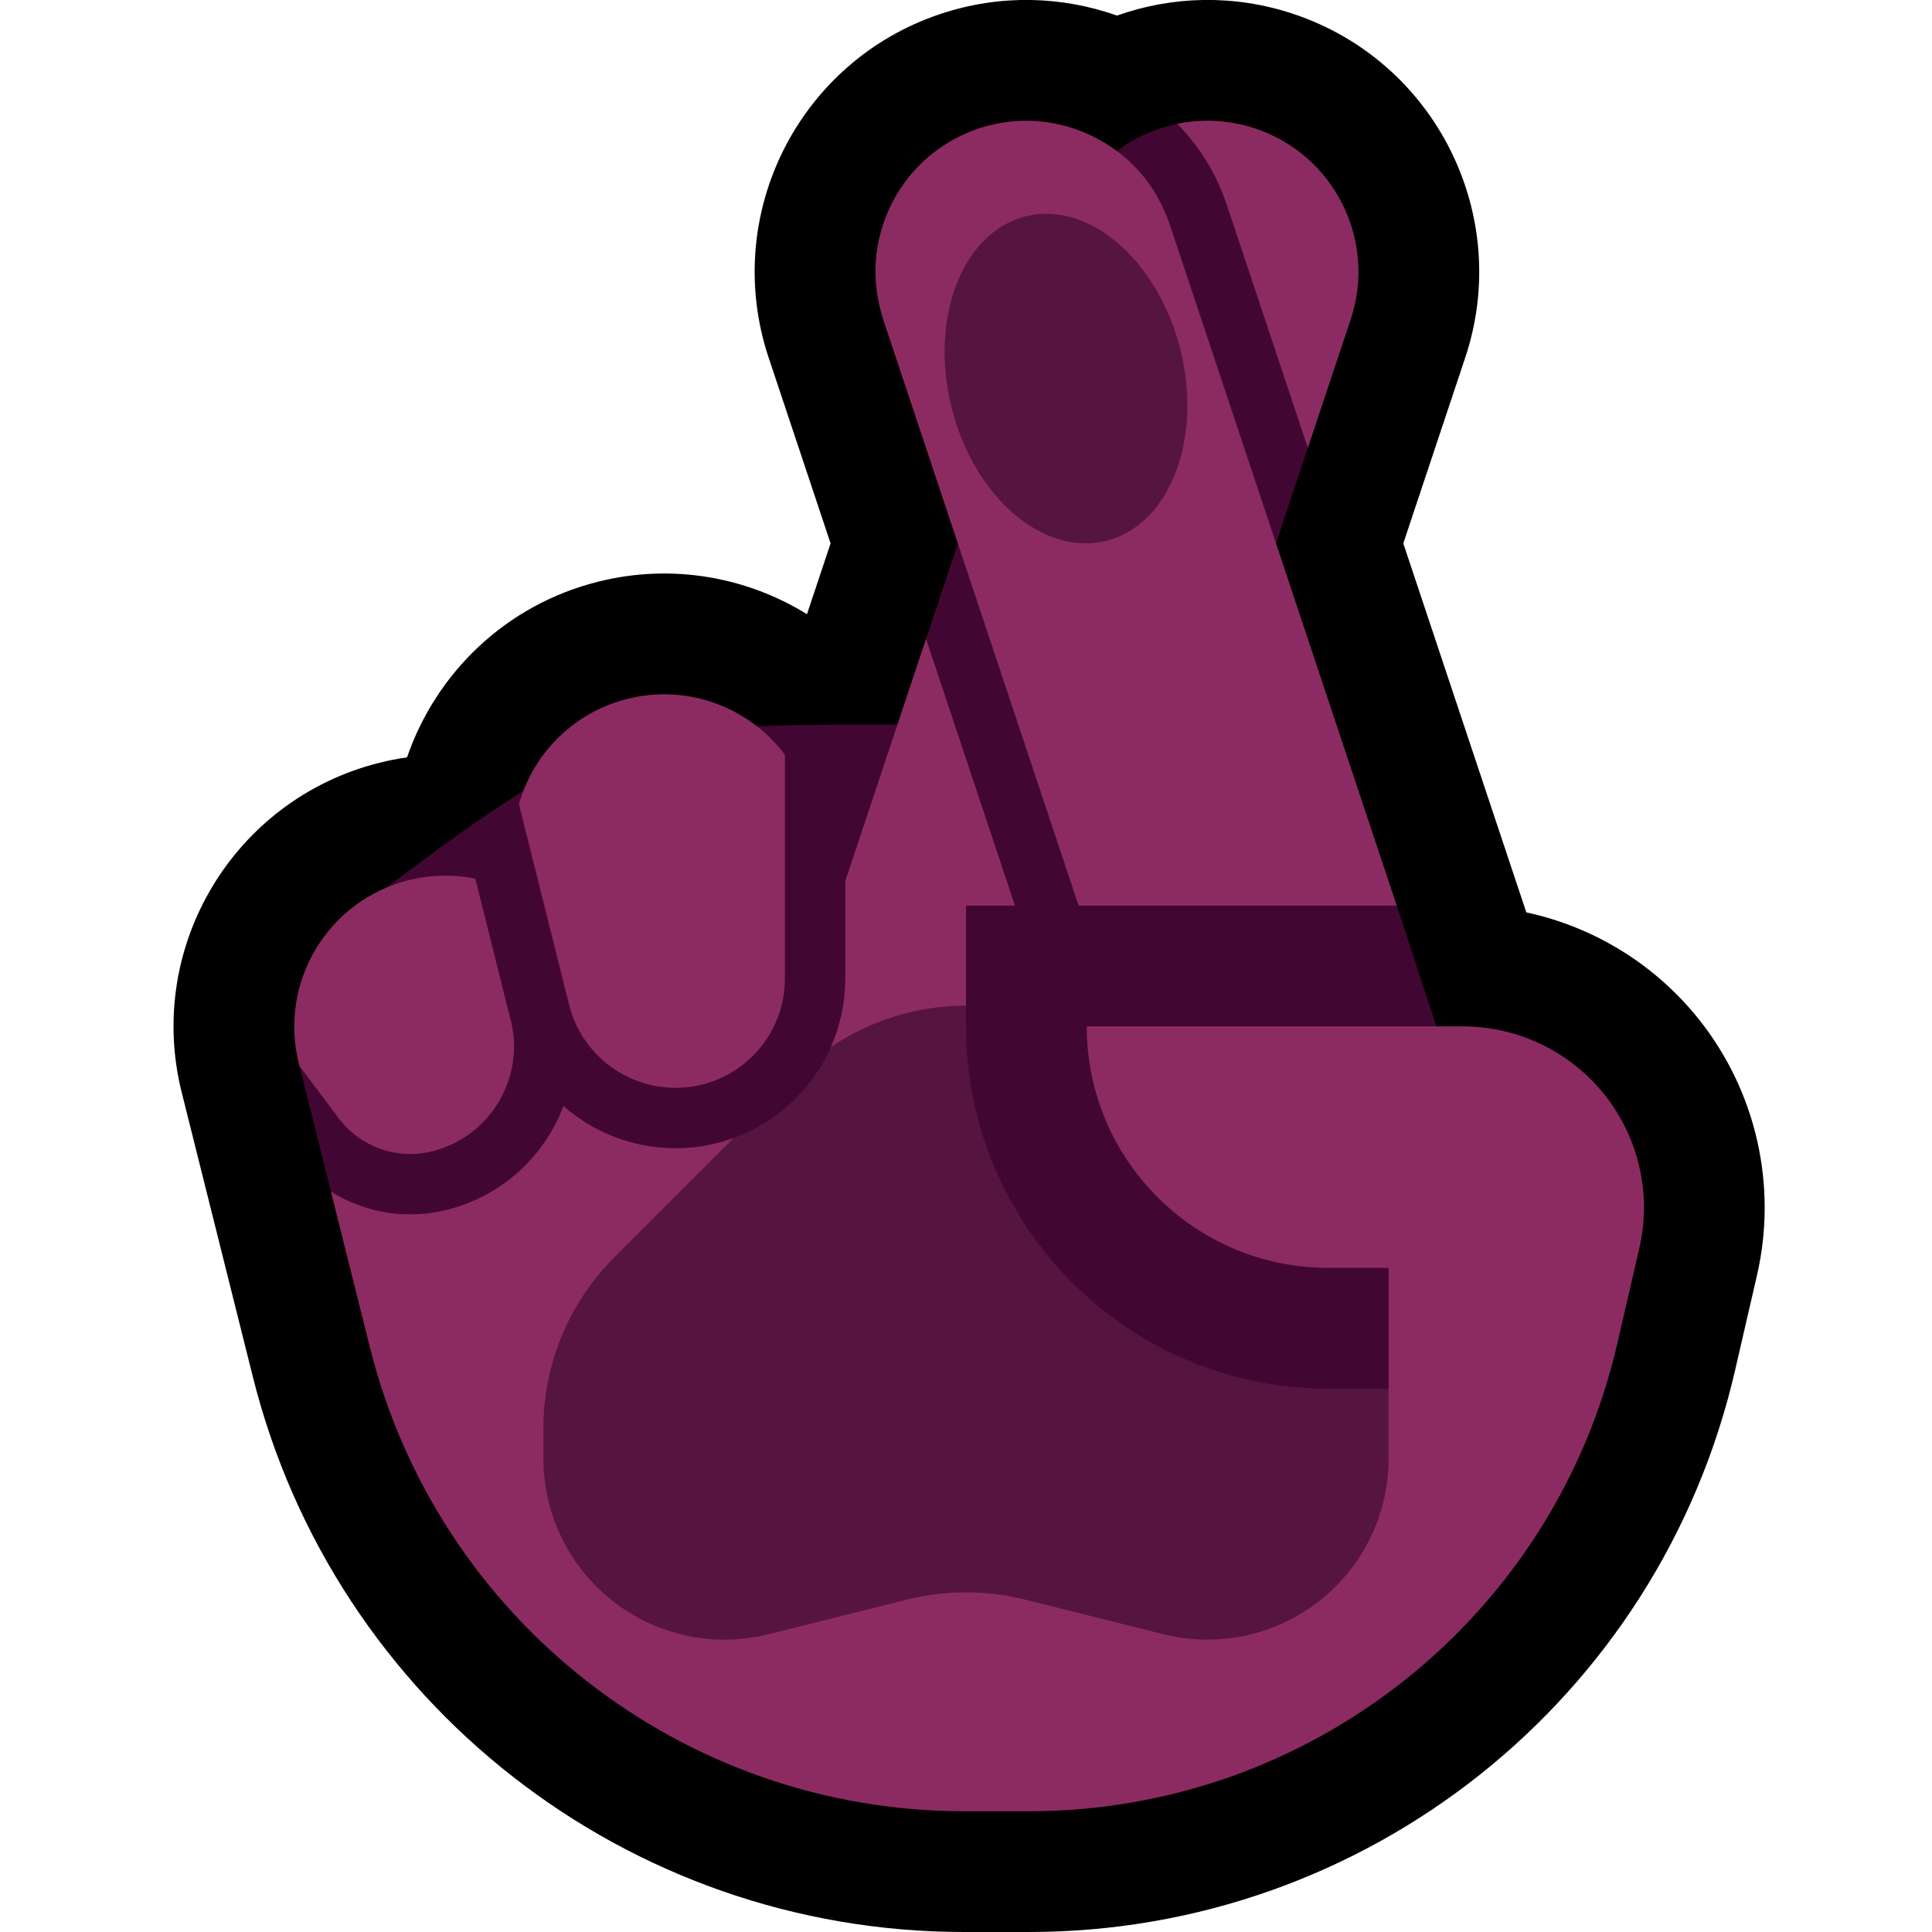 <svg clip-rule="evenodd" fill-rule="evenodd" stroke-linejoin="round" stroke-miterlimit="2" viewBox="0 0 32 32" xmlns="http://www.w3.org/2000/svg" xmlns:xlink="http://www.w3.org/1999/xlink"><clipPath id="a"><path clip-rule="evenodd" d="m0 0h32v32h-32z"/></clipPath><path d="m0 0h32v32h-32z" fill="none"/><g clip-path="url(#a)"><path d="m18.5.258c.912-.323 1.935-.357 2.923-.027 2.356.785 3.631 3.336 2.846 5.692l-1.026 3.077 2.026 6.077.012.035c1.119.241 2.134.862 2.861 1.775.948 1.193 1.301 2.753.959 4.237-.116.502-.238 1.032-.363 1.574-1.257 5.445-6.105 9.302-11.693 9.302h-1.073c-5.574.003-10.434-3.793-11.785-9.2-.609-2.433-1.178-4.709-1.178-4.709-.602-2.409.865-4.854 3.275-5.457.153-.038.306-.068.458-.09.479-1.394 1.631-2.526 3.167-2.91 1.225-.306 2.46-.077 3.457.539l.391-1.173-1.026-3.077c-.785-2.356.49-4.907 2.846-5.692.988-.33 2.011-.296 2.923.027z"/><path d="m15.36 12-.022-1.419 2.29-6.872c.072-.209.167-.409.289-.593.252-.379.608-.684 1.019-.878.173-.081.378-.146.564-.188l.013.013c.209.218.709.299.857.562.109.195.197.398.269.609l1.087 2.766-.064 1.419-1.748 5.244 3.222 2.337c.288.877.576 1.754.864 2.632v6.368l-13-4 2.032 3.314-5.235-2.314h-1.295s-.772-.967-1.021-1.263l-.521-2.082 1.04-2.655c3.923-2.944 4.095-3.002 9-3z" fill="#420632" fill-rule="nonzero"/><path d="m13.762 17.341c.154-.348.238-.731.238-1.13v-1.617l1.338-4.013 1.473 4.419h-.811v1.657l-.72 1.083c0 3.314 3.406 6.26 6.72 6.26l1-1v-2h-1c-2.209 0-4-1.791-4-4h6.229c.914 0 1.778.417 2.348 1.132.569.716.781 1.652.575 2.543-.116.502-.238 1.032-.363 1.574-1.047 4.537-5.088 7.751-9.744 7.751h-1.076c-4.653 0-8.713-3.17-9.842-7.683l-.646-2.58c.562.351 1.254.469 1.921.302l.011-.003c.915-.233 1.608-.894 1.92-1.716.668.584 1.6.844 2.527.617 0-.001.001-.001.002-.001.099-.024.196-.054.29-.088 0 0 1.338.15 2.29-.334zm-6.365-2.837c.162.001.321.018.476.05l.582 2.329c.004.014.008.029.012.043.22.946-.355 1.898-1.297 2.14l-.012.003c-.58.146-1.191-.071-1.55-.55l-.648-.864-.011-.044c-.335-1.339.48-2.697 1.818-3.032.205-.052.411-.076.613-.076zm1.198-1.187c.238-.832.9-1.518 1.799-1.742 1.004-.252 2.02.145 2.606.924v3.712c-.001.197-.032.392-.095.579-.15.442-.472.816-.888 1.028-.173.089-.36.149-.552.179-.19.029-.385.028-.574-.004-.22-.036-.432-.114-.624-.227-.205-.12-.385-.281-.528-.47s-.252-.409-.309-.64zm14.54 1.683h-5.27l-3.237-9.709c-.114-.357-.156-.733-.108-1.106.043-.337.156-.665.329-.958.161-.273.374-.514.625-.707.221-.171.47-.303.735-.392.265-.088.545-.132.824-.128.707.01 1.398.332 1.861.867.213.247.371.535.478.842zm-3.635-12.95c.416-.085.859-.065 1.291.078 1.309.437 2.017 1.854 1.581 3.163l-.71 2.128-1.342-4.026c-.071-.21-.16-.414-.268-.608-.148-.263-.33-.504-.539-.722z" fill="#8c2b62"/><g fill="#561441"><path d="m16 16.657v.343c0 3.314 2.686 6 6 6h1v1.158c0 .923-.426 1.796-1.154 2.364-.728.569-1.677.77-2.574.546-.917-.229-1.782-.445-2.294-.574-.318-.079-.643-.119-.97-.119h-.016c-.327 0-.652.04-.97.119-.512.129-1.377.345-2.294.574-.897.224-1.846.023-2.574-.546-.728-.568-1.154-1.441-1.154-2.364 0-.172 0-.34 0-.501 0-1.061.421-2.078 1.172-2.829l1.98-1.98c.73-.264 1.306-.817 1.61-1.507.657-.443 1.435-.684 2.238-.684z"/><path d="m16.993 3.582c-1.047.258-1.601 1.672-1.235 3.156.365 1.484 1.513 2.479 2.56 2.221 1.048-.258 1.602-1.672 1.236-3.156s-1.513-2.479-2.561-2.221z"/></g></g></svg>